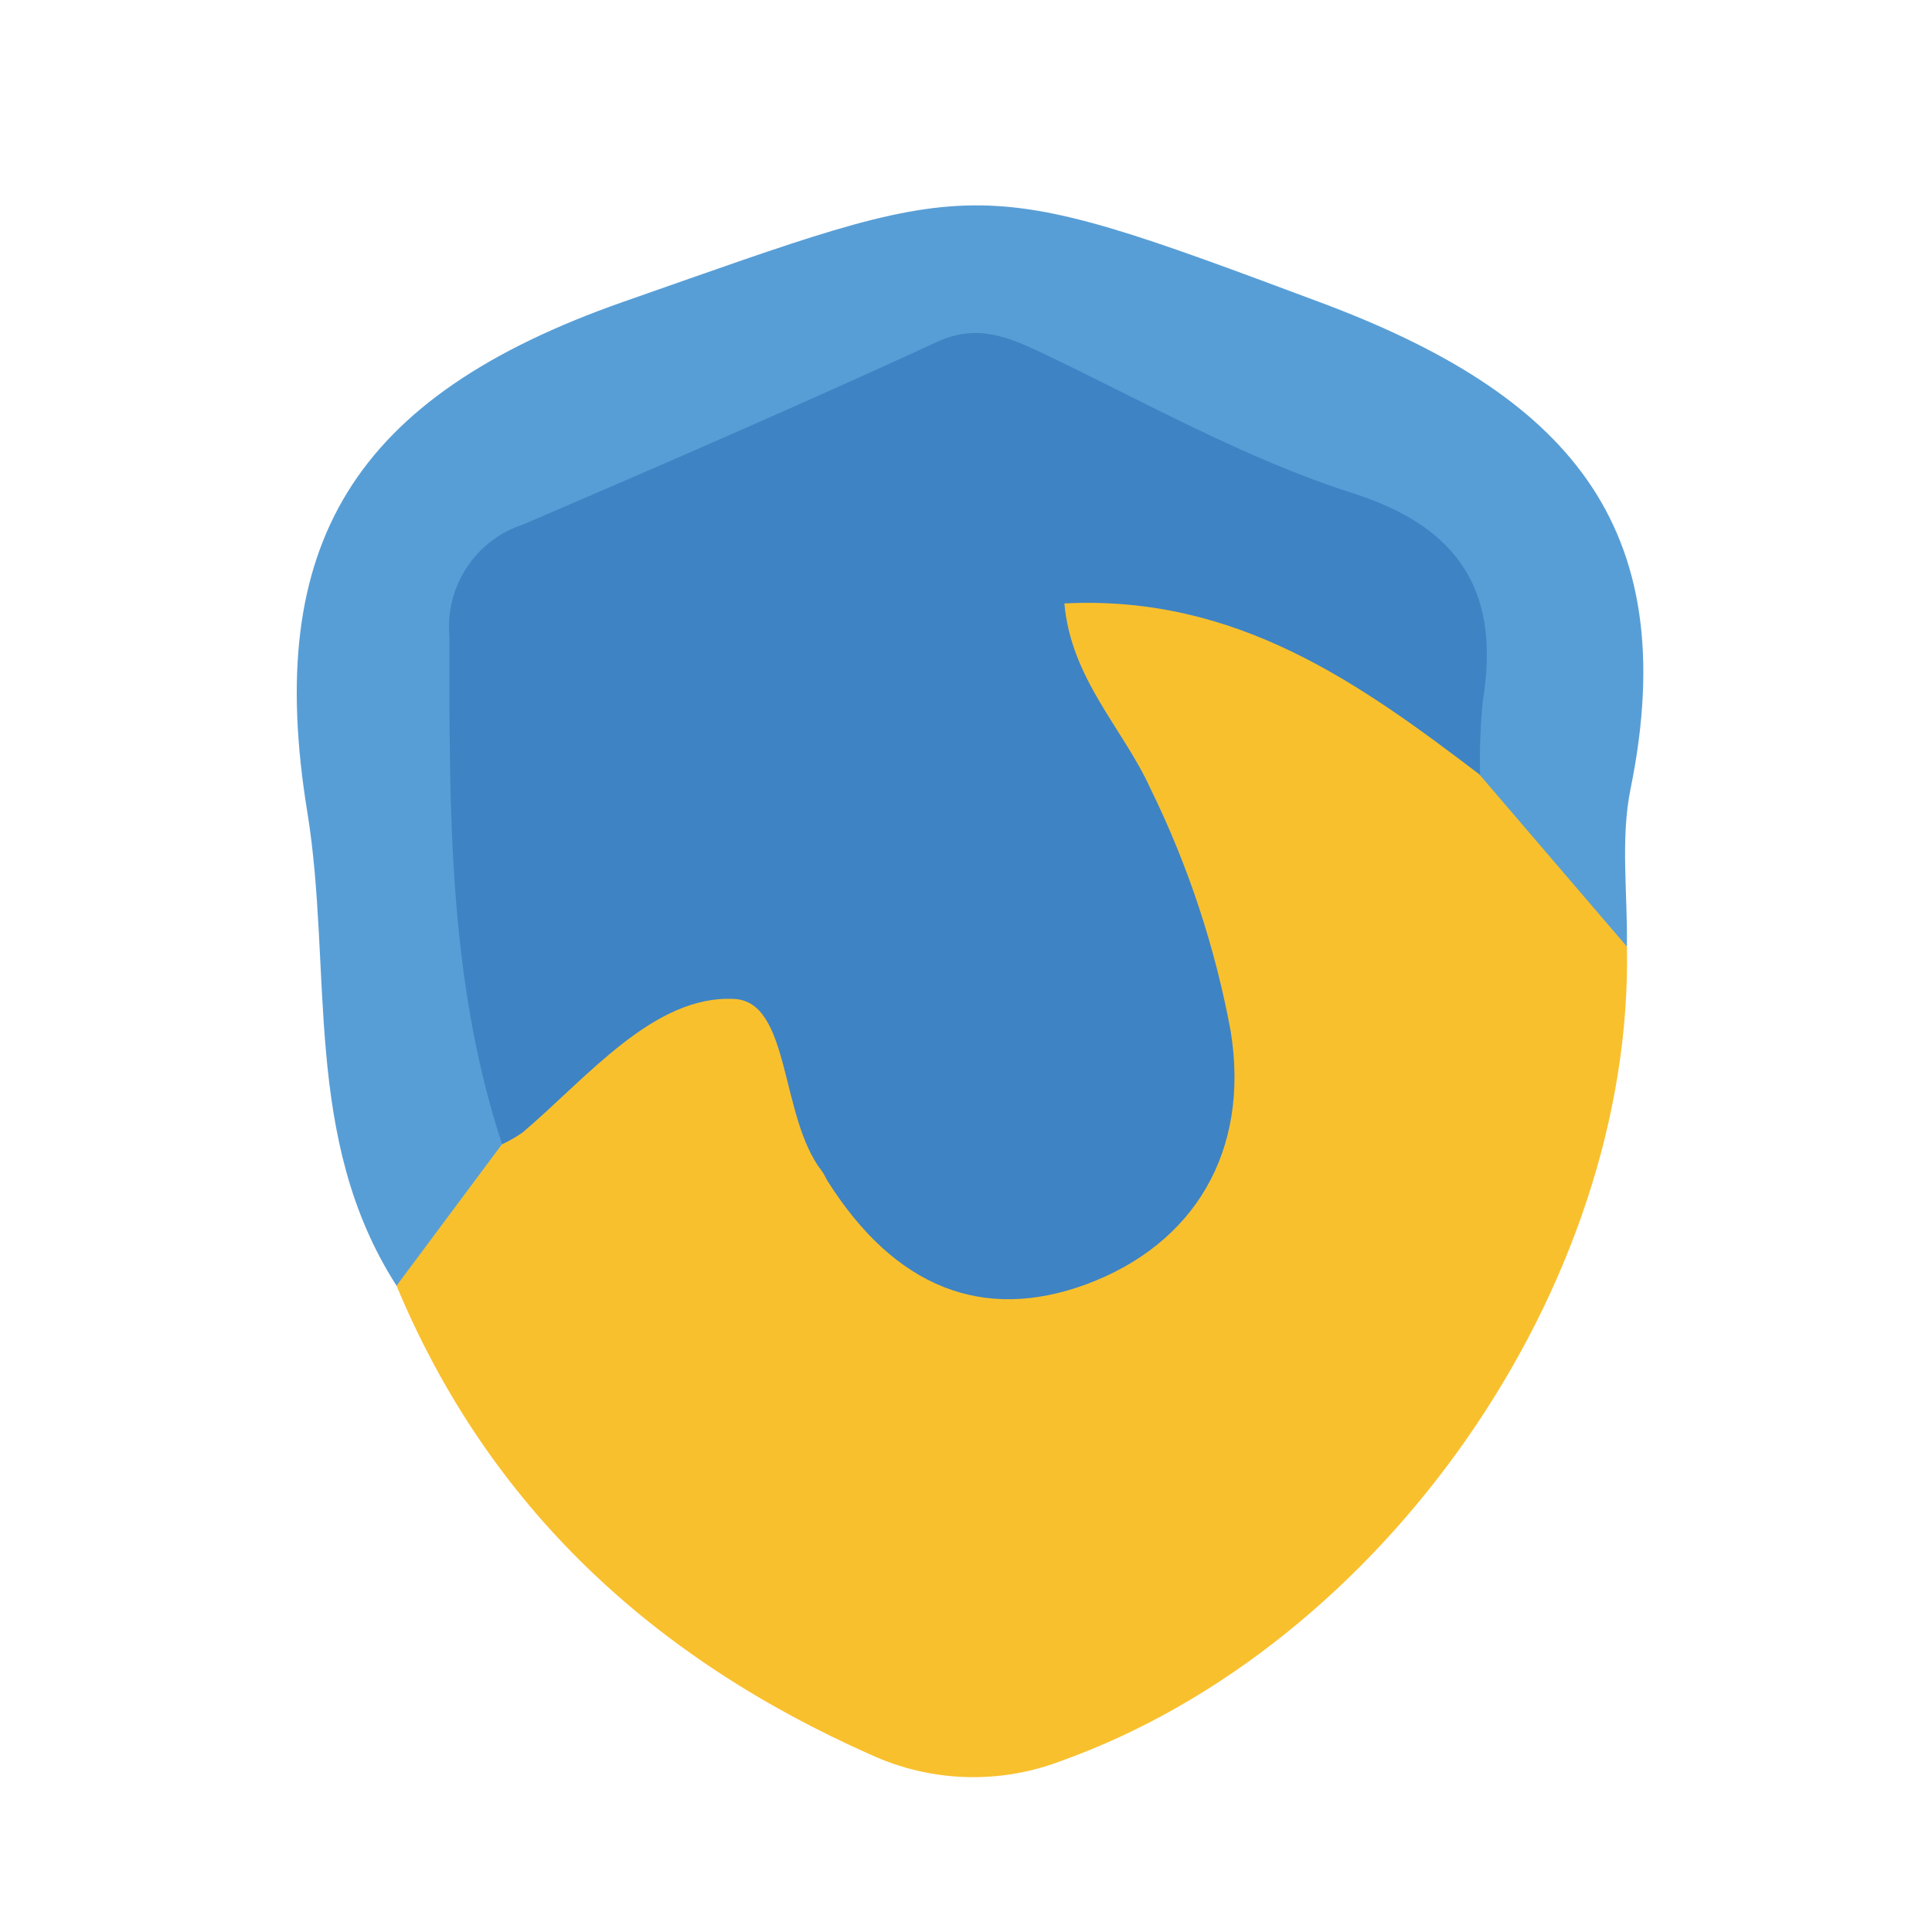 <svg width="24" height="24" viewBox="0 0 24 24" fill="none" xmlns="http://www.w3.org/2000/svg">
<path d="M20.21 11.759C20.296 15.975 17.182 20.445 13.182 21.875C12.803 22.02 12.399 22.088 11.994 22.075C11.588 22.062 11.189 21.968 10.82 21.799C8.11 20.598 6.072 18.722 4.926 15.972C4.926 15.056 5.583 14.496 6.106 13.87C6.402 13.594 6.718 13.338 7.05 13.106C9.039 11.618 9.216 11.658 10.304 13.815C11.111 15.41 12.171 16.003 13.39 15.541C14.71 15.04 15.184 13.821 14.716 12.116C14.373 11 13.928 9.918 13.387 8.883C13.173 8.437 12.846 7.93 13.216 7.462C13.629 6.94 14.23 7.157 14.771 7.267C16.155 7.601 17.43 8.284 18.475 9.25C19.217 9.974 19.944 10.714 20.21 11.759Z" fill="#F9C02D"/>
<path d="M20.21 11.759L18.377 9.62C18.356 7.175 16.544 6.564 14.738 5.614C12.779 4.596 11.12 4.673 9.333 5.709C9.158 5.809 9.381 5.69 9.195 5.776C5.751 7.362 5.528 7.823 6.1 11.676C6.228 12.516 6.616 13.344 6.237 14.212L4.926 15.972C3.75 14.139 4.138 12.055 3.817 10.084C3.276 6.763 4.383 4.929 7.741 3.75C12.196 2.192 12 2.112 16.385 3.75C19.44 4.887 20.925 6.5 20.256 9.797C20.128 10.42 20.22 11.099 20.21 11.759Z" fill="#589ED6"/>
<path d="M6.237 14.215C5.562 12.159 5.583 10.038 5.583 7.906C5.556 7.604 5.631 7.302 5.798 7.05C5.964 6.797 6.212 6.608 6.5 6.515C8.22 5.776 9.941 5.03 11.639 4.248C12.134 4.019 12.517 4.184 12.935 4.379C14.218 4.991 15.465 5.699 16.806 6.127C18.148 6.555 18.64 7.371 18.42 8.709C18.39 9.014 18.379 9.32 18.386 9.626C16.889 8.486 15.361 7.389 13.222 7.496C13.305 8.434 13.95 9.048 14.289 9.791C14.758 10.747 15.094 11.762 15.288 12.81C15.529 14.295 14.839 15.456 13.494 15.954C12.211 16.427 11.12 15.994 10.286 14.68C10.258 14.637 10.24 14.588 10.21 14.548C9.684 13.876 9.825 12.437 9.116 12.409C8.123 12.361 7.301 13.381 6.491 14.069C6.41 14.124 6.326 14.173 6.237 14.215Z" fill="#3E83C4"/>
</svg>
